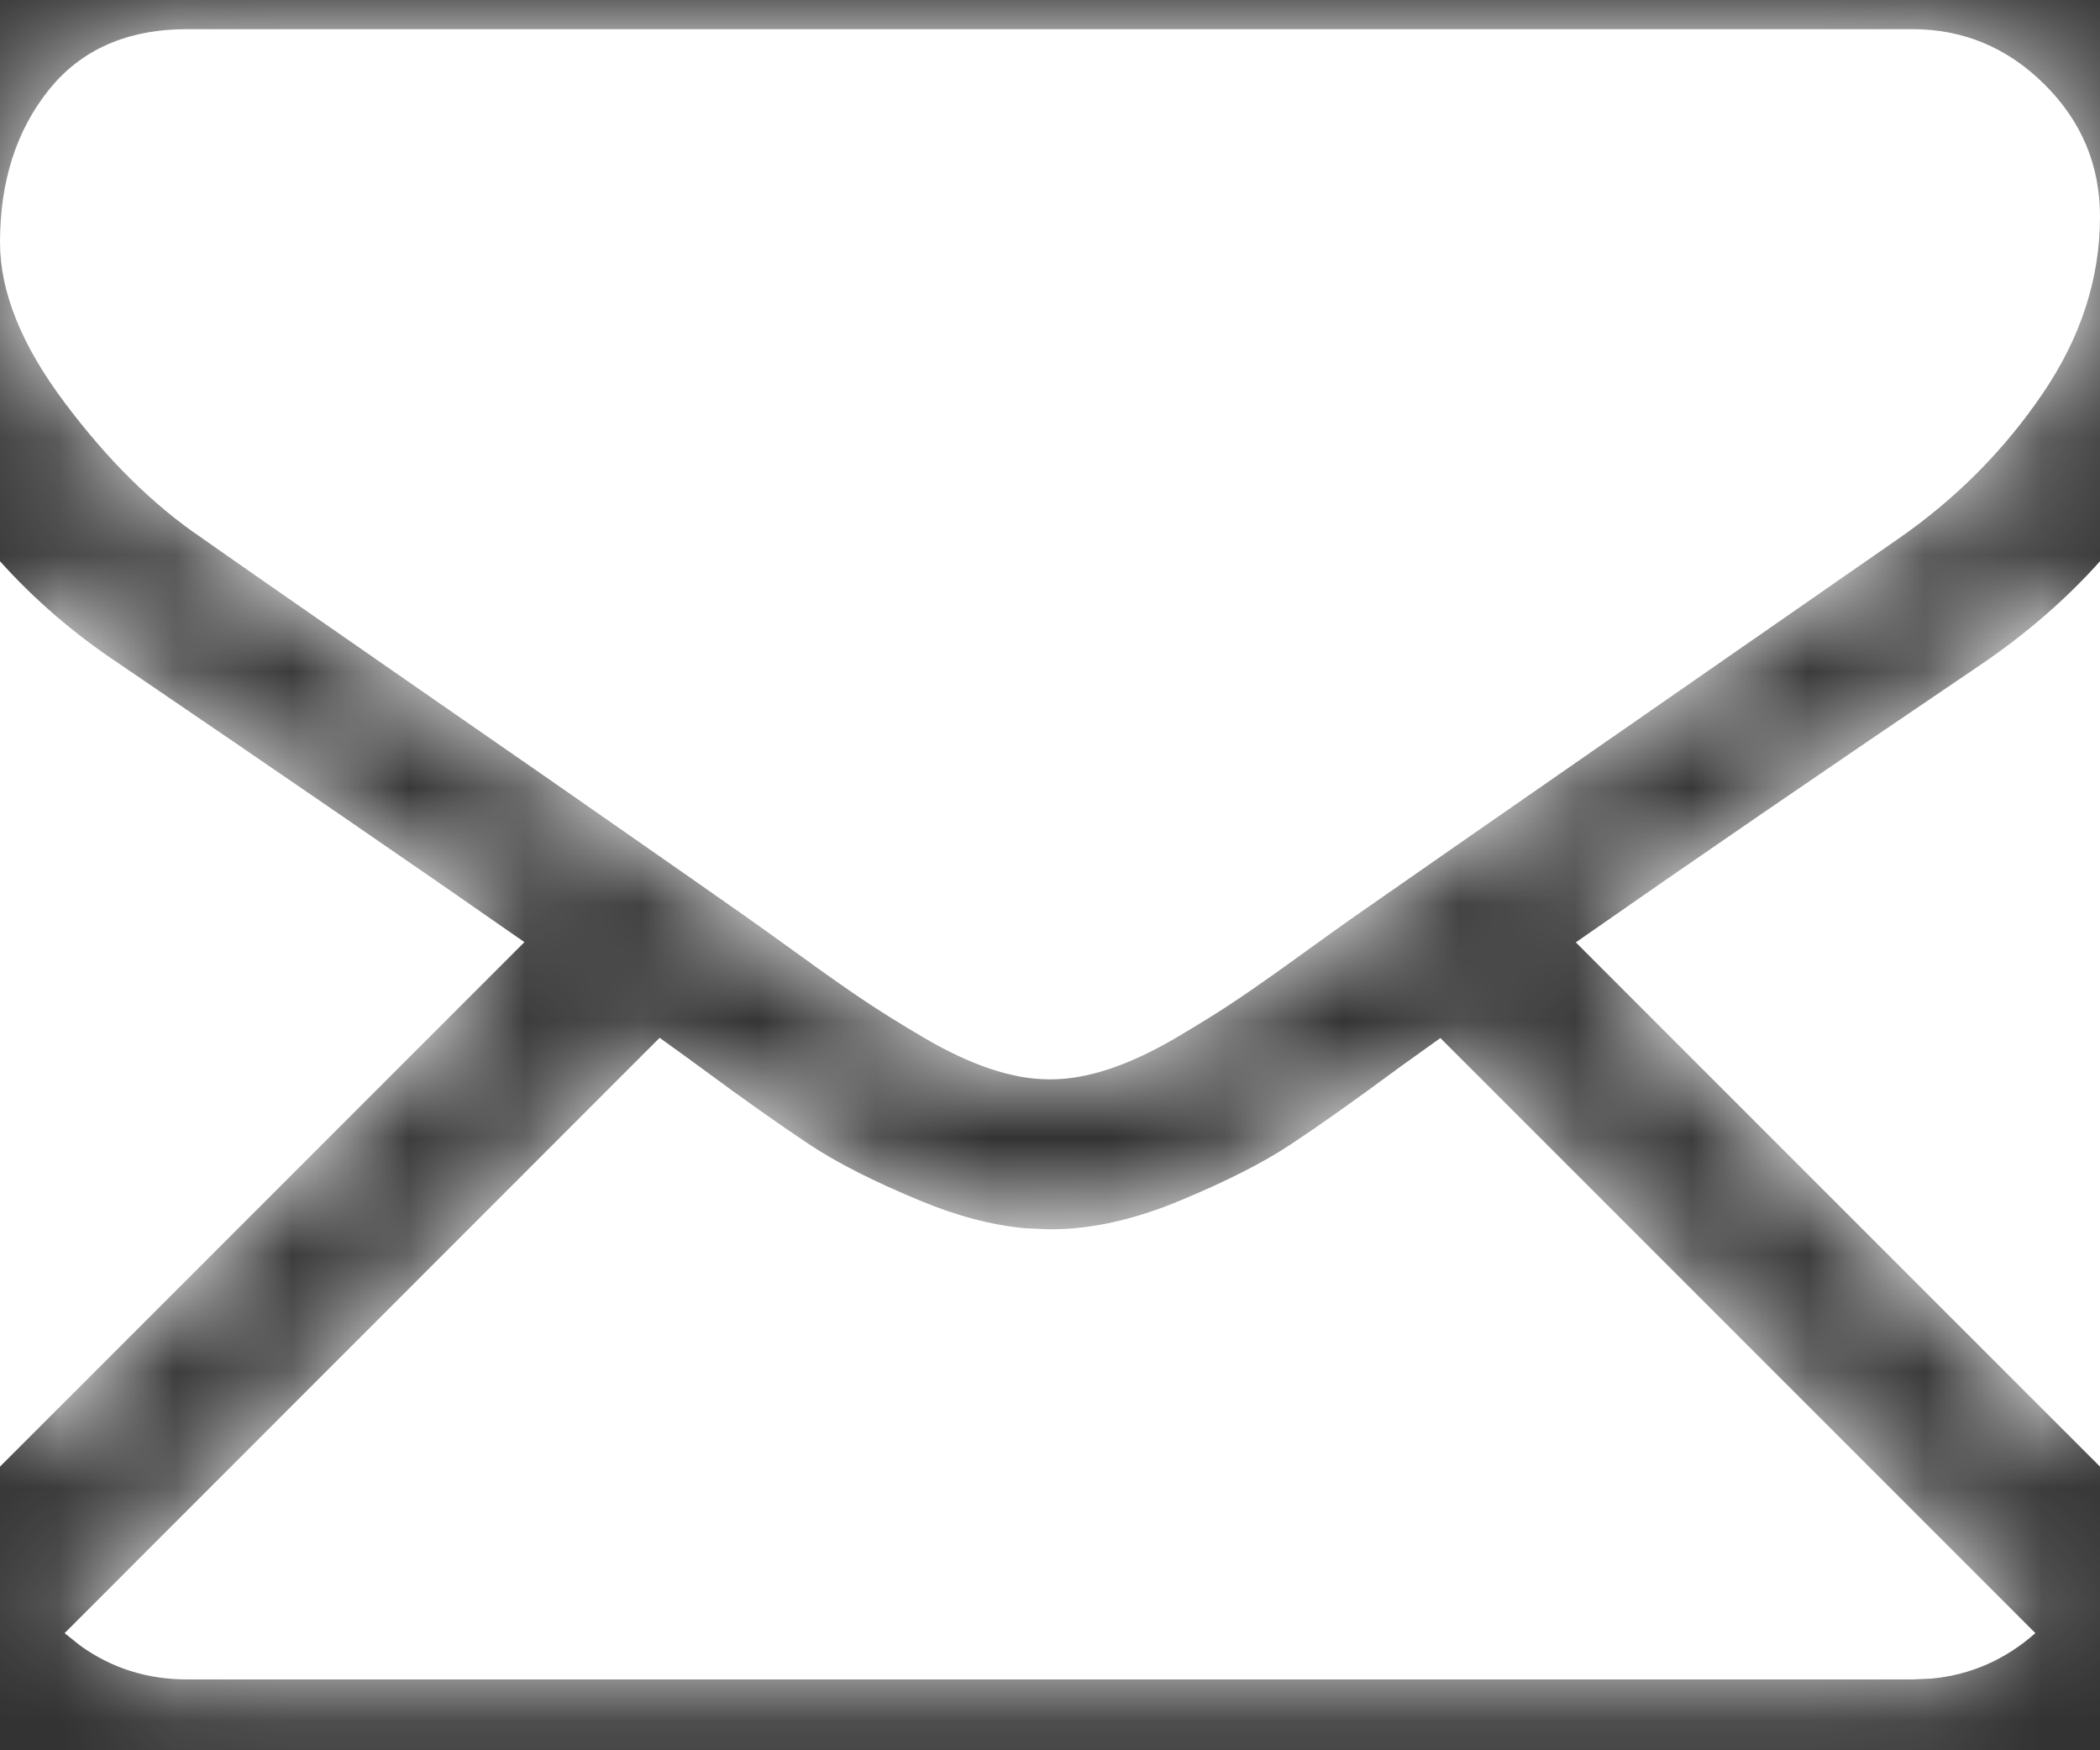 <svg id="email-icon" width="18px" height="15px" viewBox="0 0 18 15" version="1.1" xmlns="http://www.w3.org/2000/svg" xmlns:xlink="http://www.w3.org/1999/xlink">
    <rect x="0" y="0" width="18" height="15" fill="#333333" stroke="none"/>
    <title>Email</title>
    <defs>
        <path d="M16.393,-1.33226763e-15 L1.607,-1.33226763e-15 C1.091,-1.33226763e-15 0.695,0.174 0.417,0.522 C0.139,0.87 0,1.306 0,1.828 C0,2.25 0.184,2.707 0.553,3.199 C0.921,3.691 1.313,4.078 1.728,4.359 C1.955,4.52 2.642,4.997 3.787,5.791 C4.405,6.219 4.943,6.592 5.405,6.915 C5.799,7.189 6.138,7.427 6.419,7.624 C6.451,7.646 6.501,7.683 6.569,7.731 C6.641,7.783 6.733,7.849 6.846,7.93 C7.063,8.088 7.244,8.215 7.388,8.312 C7.532,8.409 7.706,8.518 7.91,8.638 C8.115,8.759 8.307,8.849 8.488,8.91 C8.669,8.97 8.836,9 8.99,9 L9,9 L9.01,9 C9.164,9 9.332,8.97 9.512,8.91 C9.693,8.849 9.886,8.759 10.09,8.638 C10.294,8.518 10.468,8.409 10.612,8.312 C10.756,8.215 10.937,8.088 11.155,7.93 C11.268,7.849 11.359,7.783 11.432,7.731 C11.499,7.683 11.549,7.647 11.582,7.624 C11.8,7.472 12.141,7.235 12.598,6.917 C13.431,6.339 14.658,5.487 16.283,4.359 C16.772,4.018 17.18,3.606 17.508,3.124 C17.836,2.642 18,2.136 18,1.607 C18,1.165 17.841,0.787 17.523,0.472 C17.205,0.157 16.828,-1.33226763e-15 16.393,-1.33226763e-15 M5.654,8.644 C5.782,8.736 5.9,8.821 6.006,8.899 C6.388,9.181 6.698,9.4 6.936,9.557 C7.173,9.715 7.49,9.875 7.885,10.039 C8.201,10.171 8.5,10.249 8.782,10.276 L8.99,10.285 L9.01,10.285 C9.351,10.285 9.72,10.204 10.115,10.039 C10.51,9.875 10.826,9.715 11.064,9.557 C11.302,9.4 11.612,9.181 11.993,8.899 L12.166,8.775 L12.166,8.775 L12.346,8.646 L17.446,13.746 C17.19,13.972 16.896,14.102 16.563,14.135 L16.393,14.143 L1.607,14.143 C1.26,14.143 0.953,14.045 0.685,13.851 L0.554,13.746 L5.654,8.644 Z M18,4.56 L18,12.319 L13.507,7.826 C14.465,7.157 15.627,6.36 16.996,5.434 C17.377,5.173 17.712,4.882 18,4.56 Z M0,4.56 C0.295,4.888 0.633,5.18 1.015,5.434 C2.437,6.401 3.596,7.197 4.495,7.824 L4.495,7.824 L0,12.319 Z" id="path-1"></path>
    </defs>
    <g stroke="none" stroke-width="1" fill="none" fill-rule="evenodd">
        <g transform="translate(-140, -310)">
            <g transform="translate(140, 72)">
                <g id="email-address" transform="translate(0, 236)">
                    <g>
                        <g transform="translate(0, 2.25)">
                            <mask id="mask-2" fill="white">
                                <use xlink:href="#path-1"></use>
                            </mask>
                            <use fill="#FFFFFF" xlink:href="#path-1"></use>
                            <g mask="url(#mask-2)" fill="#FFFFFF">
                                <g transform="translate(0, -2.25)" >
                                    <rect x="0" y="0" width="18" height="18"></rect>
                                </g>
                            </g>
                        </g>
                    </g>
                </g>
            </g>
        </g>
    </g>
</svg>